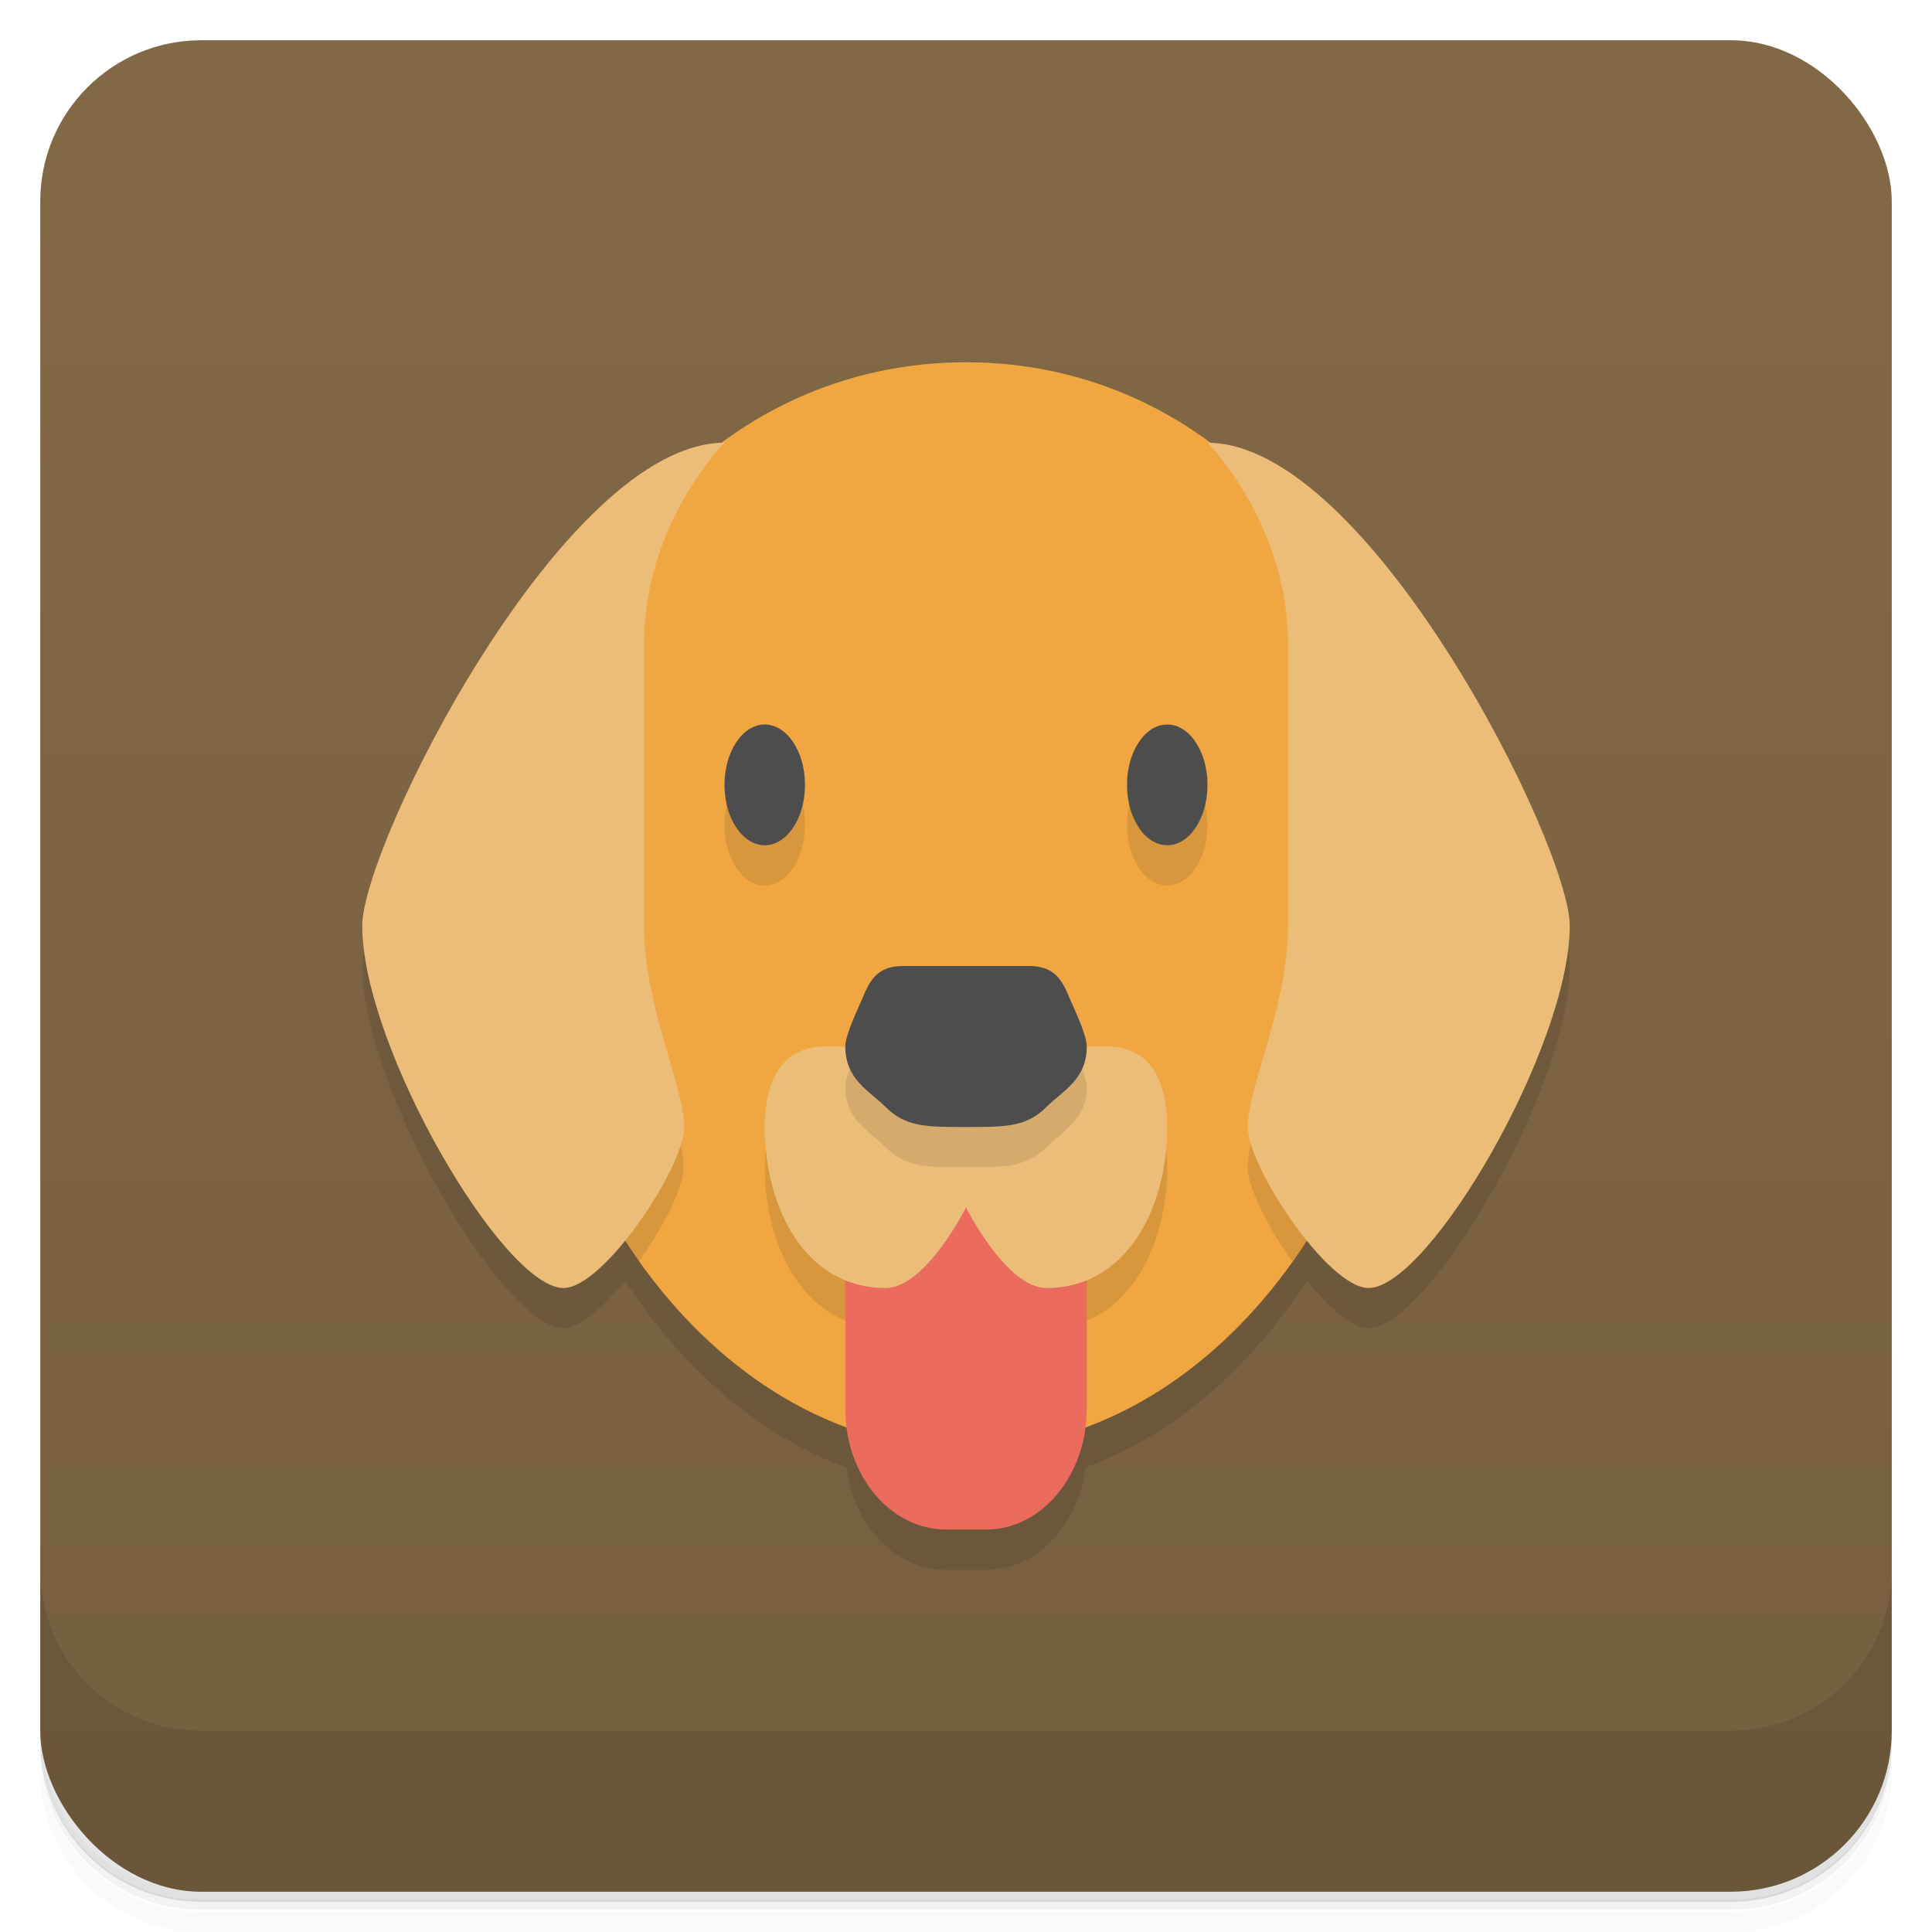 <svg version="1.1" viewBox="0 0 48 48" xmlns="http://www.w3.org/2000/svg">
 <defs>
  <linearGradient id="bg" x2="0" y1="1" y2="47" gradientUnits="userSpaceOnUse">
   <stop style="stop-color:#826845;stop-opacity:.996" offset="0"/>
   <stop style="stop-color:#755e3e;stop-opacity:.996" offset="1"/>
  </linearGradient>
 </defs>
 <path d="m1 43v0.25c0 2.22 1.78 4 4 4h38c2.22 0 4-1.78 4-4v-0.25c0 2.22-1.78 4-4 4h-38c-2.22 0-4-1.78-4-4zm0 0.5v0.5c0 2.22 1.78 4 4 4h38c2.22 0 4-1.78 4-4v-0.5c0 2.22-1.78 4-4 4h-38c-2.22 0-4-1.78-4-4z" style="opacity:.02"/>
 <path d="m1 43.2v0.25c0 2.22 1.78 4 4 4h38c2.22 0 4-1.78 4-4v-0.25c0 2.22-1.78 4-4 4h-38c-2.22 0-4-1.78-4-4z" style="opacity:.05"/>
 <path d="m1 43v0.25c0 2.22 1.78 4 4 4h38c2.22 0 4-1.78 4-4v-0.25c0 2.22-1.78 4-4 4h-38c-2.22 0-4-1.78-4-4z" style="opacity:.1"/>
 <rect x="1" y="1" width="46" height="46" rx="4" style="fill:url(#bg)"/>
 <path d="m1 39v4c0 2.22 1.78 4 4 4h38c2.22 0 4-1.78 4-4v-4c0 2.22-1.78 4-4 4h-38c-2.22 0-4-1.78-4-4z" style="opacity:.1"/>
 <path d="m18 12c-3.99 0.131-9 10-9 12 0 3 3.5 9 5 9 0.411 0 0.989-0.515 1.53-1.18 1.41 2.18 3.32 3.84 5.5 4.64 2.14e-4 7.9e-5 -2.15e-4 0.002 0 2e-3 0.183 1.44 1.22 2.54 2.47 2.54h1c1.25 0 2.29-1.1 2.47-2.54 8.3e-5 -6.5e-4 -8.2e-5 -0.001 0-2e-3 2.18-0.805 4.09-2.46 5.5-4.64 0.541 0.667 1.12 1.18 1.53 1.18 1.5 0 5-6 5-9 0-1.99-5.01-11.9-9-12z" style="opacity:.1"/>
 <path d="m35 22c0 7.46-4.92 14-11 14s-11-6.54-11-14c0-7.8 4.92-13 11-13s11 5.2 11 13z" style="fill:#f0a742"/>
 <path d="m13.1 24c0.329 2.76 1.32 5.31 2.77 7.35 0.617-0.869 1.11-1.85 1.11-2.35 0-1-1-3-1-5h-2.88zm18.9 0c0 2-1 4-1 5 0 0.495 0.491 1.48 1.11 2.35 1.45-2.04 2.44-4.59 2.77-7.35h-2.88zm-11.5 3c-1.1 0-1.5 0.895-1.5 2 0 1.63 0.667 3.26 2 3.81h6c1.33-0.545 2-2.18 2-3.81 0-1.1-0.395-2-1.5-2h-7z" style="opacity:.1"/>
 <path d="m21 29v6c0 1.66 1.12 3 2.5 3h1c1.38 0 2.5-1.34 2.5-3v-6z" style="fill:#eb6b5c"/>
 <path d="m18 11c-4 0-9 10-9 12 0 3 3.5 9 5 9 1 0 3-3 3-4s-1-3-1-5v-7c0-3 2-5 2-5zm12 0s2 2 2 5v7c0 2-1 4-1 5s2 4 3 4c1.5 0 5-6 5-9 0-2-5-12-9-12zm-9.5 15c-1.1 0-1.5 0.895-1.5 2 0 2 1 4 3 4 1 0 2-2 2-2s1 2 2 2c2 0 3-2 3-4 0-1.1-0.395-2-1.5-2z" style="fill:#ecbd79"/>
 <path d="m19 19c-0.552 0-1 0.672-1 1.5s0.448 1.5 1 1.5 1-0.672 1-1.5-0.448-1.5-1-1.5zm10 0c-0.552 0-1 0.672-1 1.5s0.448 1.5 1 1.5 1-0.672 1-1.5-0.448-1.5-1-1.5zm-7.55 6.75s-0.449 0.95-0.449 1.25c0 0.823 0.608 1.11 1 1.5 0.5 0.5 1 0.5 2 0.5s1.5 0 2-0.5c0.392-0.392 1-0.677 1-1.5 0-0.3-0.449-1.25-0.449-1.25z" style="opacity:.1"/>
 <path d="m19 18c-0.552 0-1 0.672-1 1.5s0.448 1.5 1 1.5 1-0.672 1-1.5-0.448-1.5-1-1.5zm10 0c-0.552 0-1 0.672-1 1.5s0.448 1.5 1 1.5 1-0.672 1-1.5-0.448-1.5-1-1.5zm-6.55 6c-0.554 0-0.794 0.236-1 0.75-0.105 0.248-0.449 0.95-0.449 1.25 0 0.823 0.608 1.11 1 1.5 0.5 0.5 1 0.5 2 0.5s1.5 0 2-0.5c0.392-0.392 1-0.677 1-1.5 0-0.3-0.344-1-0.449-1.25-0.206-0.514-0.446-0.75-1-0.75h-1.55z" style="fill:#4d4d4d"/>
</svg>
